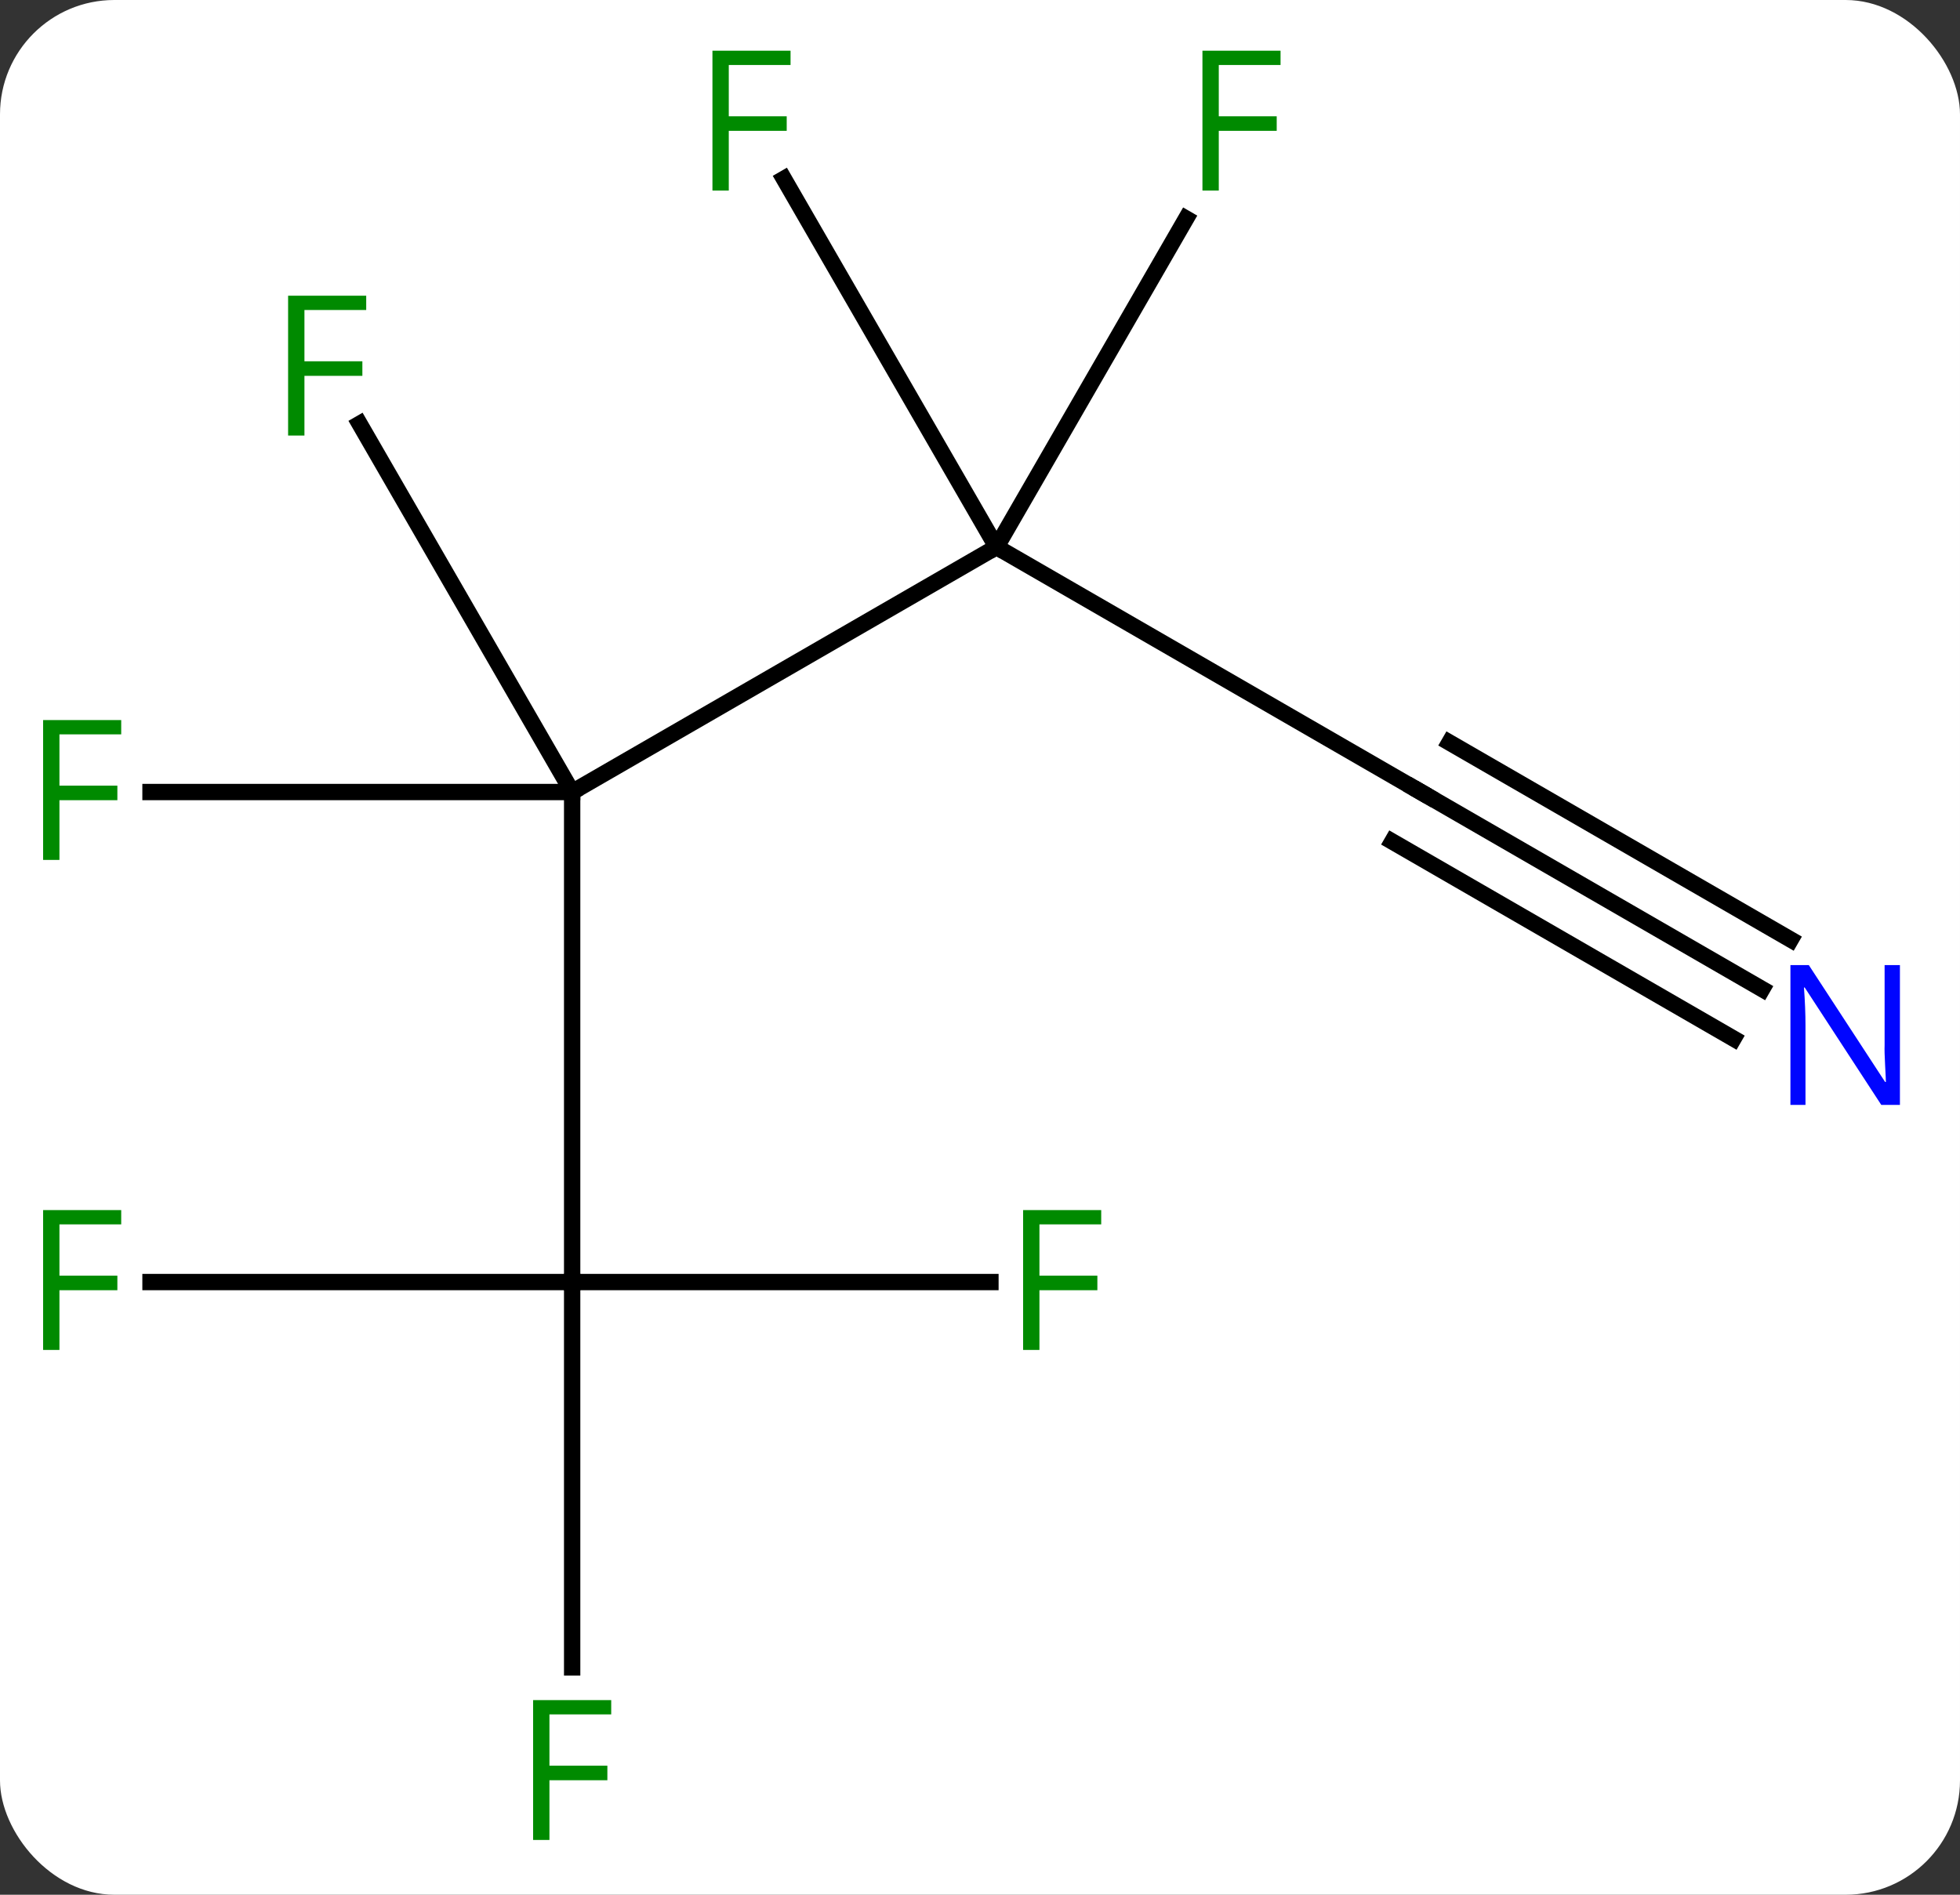 <svg width="120" viewBox="0 0 120 116" style="fill-opacity:1; color-rendering:auto; color-interpolation:auto; text-rendering:auto; stroke:black; stroke-linecap:square; stroke-miterlimit:10; shape-rendering:auto; stroke-opacity:1; fill:black; stroke-dasharray:none; font-weight:normal; stroke-width:1; font-family:'Open Sans'; font-style:normal; stroke-linejoin:miter; font-size:12; stroke-dashoffset:0; image-rendering:auto;" height="116" class="cas-substance-image" xmlns:xlink="http://www.w3.org/1999/xlink" xmlns="http://www.w3.org/2000/svg"><rect x="0" y="0" width="120" height="116" fill="#333333" stroke="none"/><svg class="cas-substance-single-component"><rect y="0" x="0" width="120" stroke="none" ry="7" rx="7" height="116" fill="white" class="cas-substance-group"/><svg y="0" x="0" width="120" viewBox="0 0 120 116" style="fill:black;" height="116" class="cas-substance-single-component-image"><svg><g><g transform="translate(59,58)" style="text-rendering:geometricPrecision; color-rendering:optimizeQuality; color-interpolation:linearRGB; stroke-linecap:butt; image-rendering:optimizeQuality;"><line y2="-24.51" y1="-9.51" x2="2.01" x1="-23.97" style="fill:none;"/><line y2="20.49" y1="-9.51" x2="-23.97" x1="-23.97" style="fill:none;"/><line y2="-32.051" y1="-9.51" x2="-36.984" x1="-23.97" style="fill:none;"/><line y2="-9.51" y1="-9.51" x2="-49.785" x1="-23.97" style="fill:none;"/><line y2="-9.51" y1="-24.51" x2="27.99" x1="2.01" style="fill:none;"/><line y2="-44.617" y1="-24.51" x2="13.619" x1="2.01" style="fill:none;"/><line y2="-47.051" y1="-24.51" x2="-11.005" x1="2.01" style="fill:none;"/><line y2="20.49" y1="20.49" x2="1.639" x1="-23.97" style="fill:none;"/><line y2="44.084" y1="20.49" x2="-23.97" x1="-23.97" style="fill:none;"/><line y2="20.49" y1="20.49" x2="-49.785" x1="-23.97" style="fill:none;"/><line y2="2.555" y1="-9.51" x2="48.886" x1="27.99" style="fill:none;"/><line y2="-0.476" y1="-12.541" x2="50.636" x1="29.74" style="fill:none;"/><line y2="5.586" y1="-6.479" x2="47.136" x1="26.24" style="fill:none;"/></g><g transform="translate(59,58)" style="fill:rgb(0,138,0); text-rendering:geometricPrecision; color-rendering:optimizeQuality; image-rendering:optimizeQuality; font-family:'Open Sans'; stroke:rgb(0,138,0); color-interpolation:linearRGB;"><path style="stroke:none;" d="M-40.361 -31.334 L-41.361 -31.334 L-41.361 -39.896 L-36.579 -39.896 L-36.579 -39.021 L-40.361 -39.021 L-40.361 -35.881 L-36.814 -35.881 L-36.814 -34.99 L-40.361 -34.99 L-40.361 -31.334 Z"/><path style="stroke:none;" d="M-55.361 -5.354 L-56.361 -5.354 L-56.361 -13.916 L-51.579 -13.916 L-51.579 -13.041 L-55.361 -13.041 L-55.361 -9.901 L-51.814 -9.901 L-51.814 -9.01 L-55.361 -9.01 L-55.361 -5.354 Z"/></g><g transform="translate(59,58)" style="stroke-linecap:butt; text-rendering:geometricPrecision; color-rendering:optimizeQuality; image-rendering:optimizeQuality; font-family:'Open Sans'; color-interpolation:linearRGB; stroke-miterlimit:5;"><path style="fill:none;" d="M27.557 -9.76 L27.99 -9.51 L28.423 -9.26"/><path style="fill:rgb(0,138,0); stroke:none;" d="M15.619 -46.334 L14.619 -46.334 L14.619 -54.896 L19.401 -54.896 L19.401 -54.021 L15.619 -54.021 L15.619 -50.881 L19.166 -50.881 L19.166 -49.99 L15.619 -49.99 L15.619 -46.334 Z"/><path style="fill:rgb(0,138,0); stroke:none;" d="M-14.381 -46.334 L-15.381 -46.334 L-15.381 -54.896 L-10.599 -54.896 L-10.599 -54.021 L-14.381 -54.021 L-14.381 -50.881 L-10.834 -50.881 L-10.834 -49.99 L-14.381 -49.99 L-14.381 -46.334 Z"/><path style="fill:rgb(0,138,0); stroke:none;" d="M4.639 24.646 L3.639 24.646 L3.639 16.084 L8.421 16.084 L8.421 16.959 L4.639 16.959 L4.639 20.099 L8.186 20.099 L8.186 20.99 L4.639 20.99 L4.639 24.646 Z"/><path style="fill:rgb(0,138,0); stroke:none;" d="M-25.361 54.646 L-26.361 54.646 L-26.361 46.084 L-21.579 46.084 L-21.579 46.959 L-25.361 46.959 L-25.361 50.099 L-21.814 50.099 L-21.814 50.99 L-25.361 50.99 L-25.361 54.646 Z"/><path style="fill:rgb(0,138,0); stroke:none;" d="M-55.361 24.646 L-56.361 24.646 L-56.361 16.084 L-51.579 16.084 L-51.579 16.959 L-55.361 16.959 L-55.361 20.099 L-51.814 20.099 L-51.814 20.99 L-55.361 20.99 L-55.361 24.646 Z"/><path style="fill:rgb(0,5,255); stroke:none;" d="M57.322 9.646 L56.181 9.646 L51.493 2.459 L51.447 2.459 Q51.54 3.724 51.54 4.771 L51.54 9.646 L50.618 9.646 L50.618 1.084 L51.743 1.084 L56.415 8.24 L56.462 8.24 Q56.462 8.084 56.415 7.224 Q56.368 6.365 56.384 5.99 L56.384 1.084 L57.322 1.084 L57.322 9.646 Z"/></g></g></svg></svg></svg></svg>
